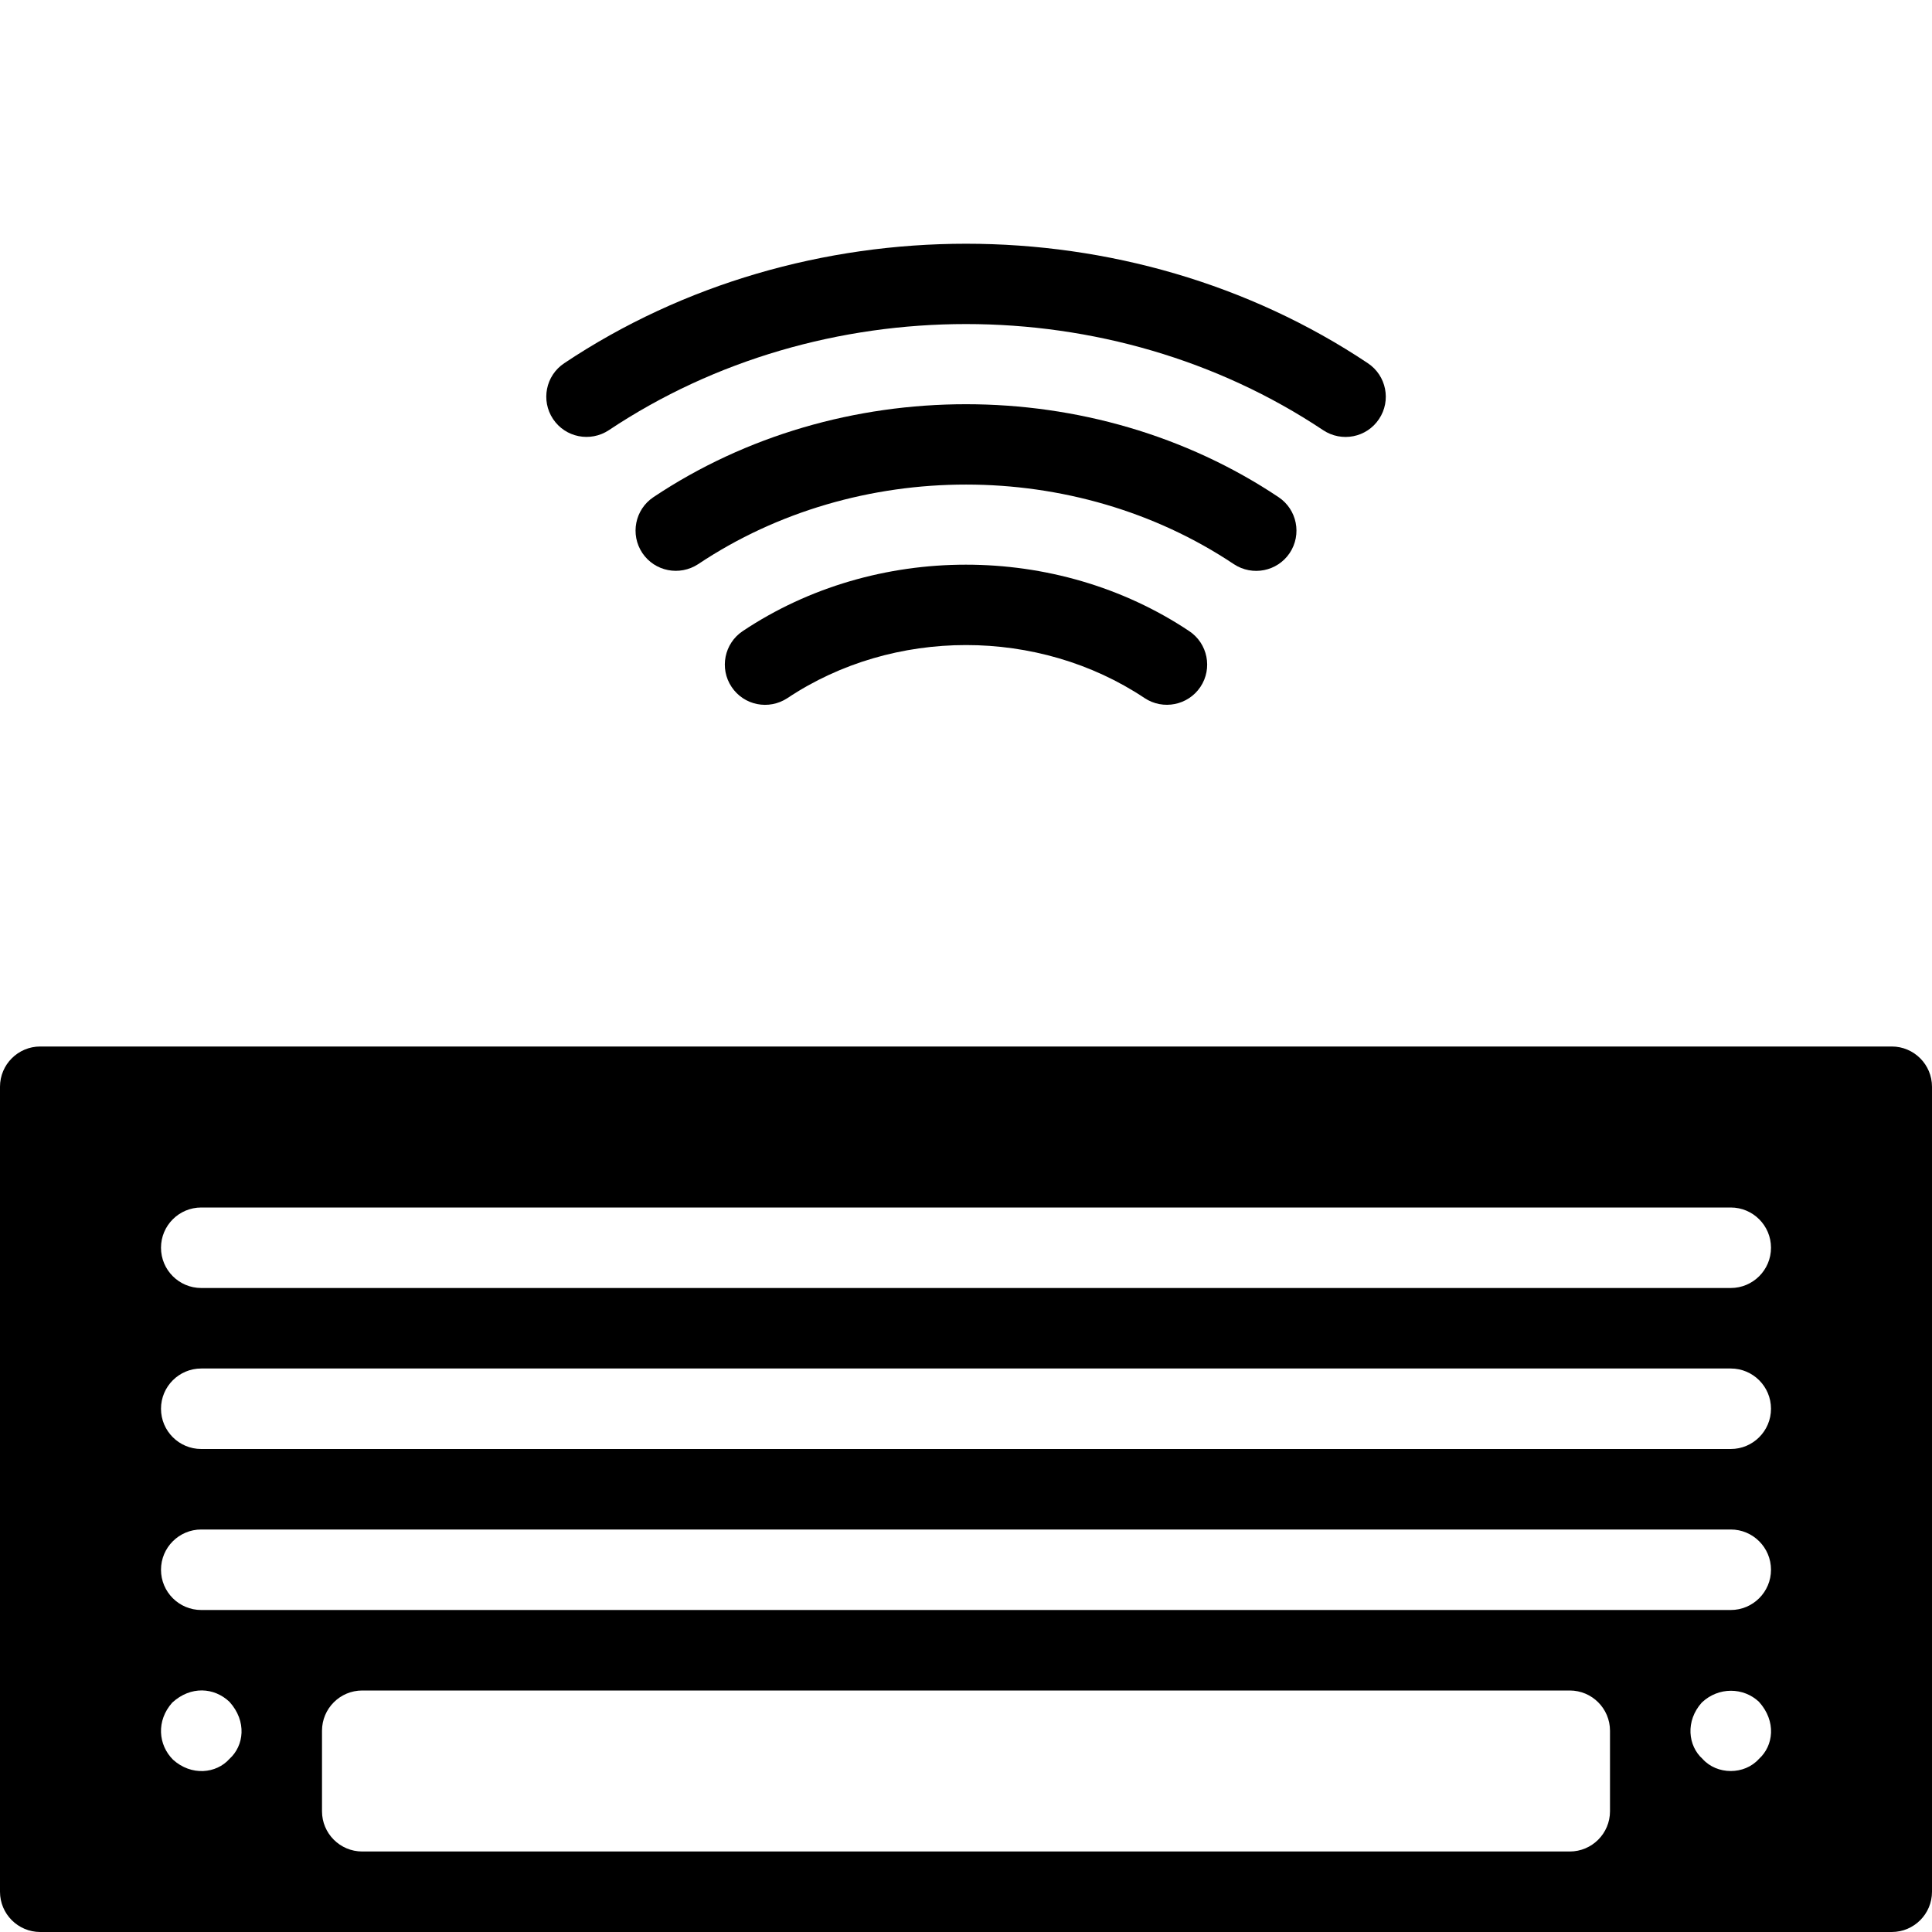 <?xml version="1.0" encoding="utf-8"?>
<!-- Generator: Adobe Illustrator 19.2.1, SVG Export Plug-In . SVG Version: 6.00 Build 0)  -->
<svg version="1.1" xmlns="http://www.w3.org/2000/svg" xmlns:xlink="http://www.w3.org/1999/xlink" x="0px" y="0px" width="24px"
	 height="24px" viewBox="0 0 24 24" enable-background="new 0 0 24 24" xml:space="preserve">
<g id="Filled_Icons_1_">
	<g id="Filled_Icons">
	</g>
	<g id="New_icons">
		<g>
			<path d="M23.5,13h-23C0.224,13,0,13.224,0,13.5v10C0,23.776,0.224,24,0.5,24h23c0.276,0,0.5-0.224,0.5-0.5v-10
				C24,13.224,23.776,13,23.5,13z M2.85,21.85c-0.163,0.183-0.473,0.215-0.7,0.01c-0.184-0.183-0.212-0.483-0.01-0.71
				c0.23-0.21,0.52-0.189,0.71-0.01C3.07,21.383,3.031,21.687,2.85,21.85z M20,22.5c0,0.276-0.224,0.5-0.5,0.5h-15
				C4.224,23,4,22.776,4,22.5v-1C4,21.224,4.224,21,4.5,21h15c0.276,0,0.5,0.224,0.5,0.5V22.5z M21.85,21.85
				c-0.18,0.201-0.521,0.2-0.7,0c-0.182-0.163-0.215-0.471-0.01-0.7c0.21-0.199,0.52-0.189,0.71-0.01
				C22.07,21.383,22.031,21.687,21.85,21.85z M21.5,20h-19C2.224,20,2,19.776,2,19.5S2.224,19,2.5,19h19c0.276,0,0.5,0.224,0.5,0.5
				S21.776,20,21.5,20z M21.5,18h-19C2.224,18,2,17.776,2,17.5S2.224,17,2.5,17h19c0.276,0,0.5,0.224,0.5,0.5S21.776,18,21.5,18z
				 M21.5,16h-19C2.224,16,2,15.776,2,15.5S2.224,15,2.5,15h19c0.276,0,0.5,0.224,0.5,0.5S21.776,16,21.5,16z"/>
			<g>
				<path d="M16.437,5.344c-2.636-1.758-6.238-1.758-8.874,0c-0.23,0.152-0.54,0.091-0.693-0.139
					c-0.153-0.23-0.091-0.54,0.139-0.693c2.965-1.979,7.019-1.979,9.983,0c0.23,0.153,0.292,0.464,0.139,0.693
					C16.977,5.437,16.666,5.496,16.437,5.344z"/>
			</g>
			<g>
				<path d="M15.327,7.008c-1.971-1.317-4.68-1.319-6.654,0c-0.231,0.151-0.54,0.091-0.694-0.139
					c-0.153-0.23-0.091-0.54,0.138-0.693c2.304-1.54,5.464-1.539,7.766,0c0.23,0.154,0.291,0.464,0.138,0.694
					C15.868,7.098,15.559,7.161,15.327,7.008z"/>
			</g>
			<g>
				<path d="M9.088,8.533C8.935,8.304,8.997,7.993,9.226,7.84c1.646-1.1,3.898-1.101,5.547,0c0.23,0.153,0.292,0.464,0.139,0.693
					c-0.153,0.229-0.464,0.291-0.693,0.139c-1.318-0.879-3.121-0.878-4.437,0C9.551,8.824,9.242,8.764,9.088,8.533z"/>
			</g>
		</g>
	</g>
</g>
<g id="Invisible_Shape">
	<rect fill="none" width="24" height="24"/>
</g>
</svg>
